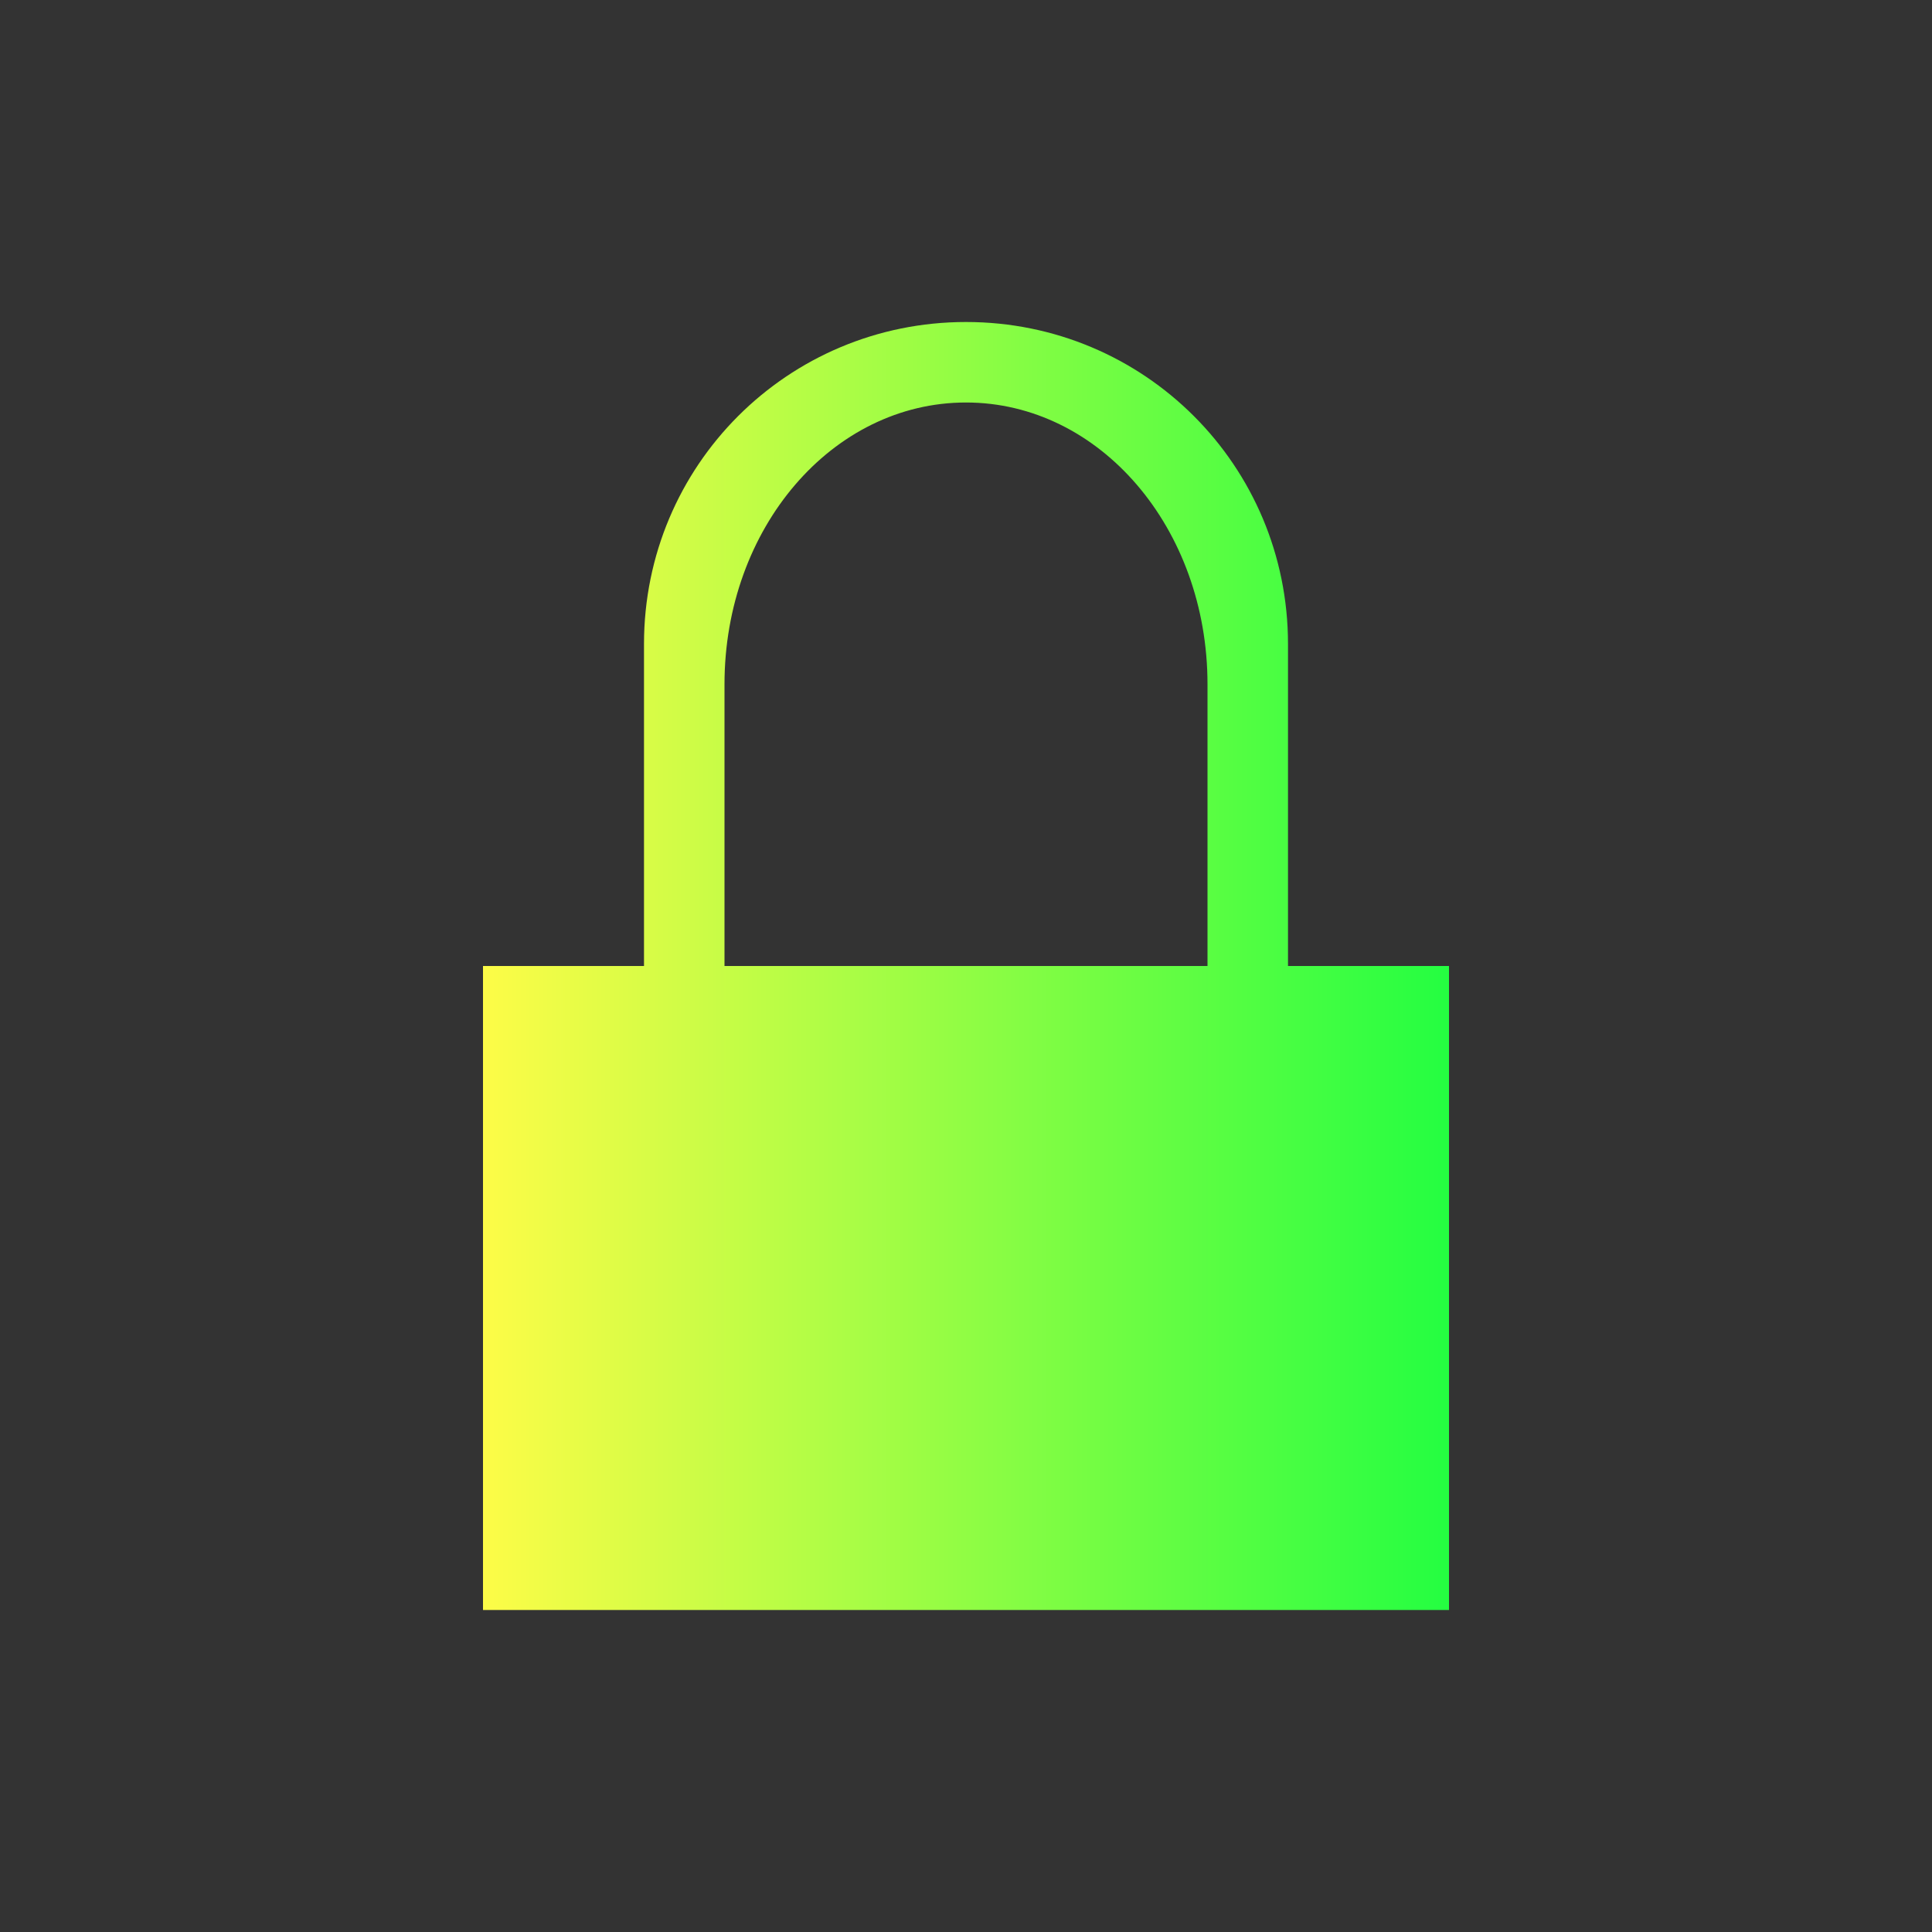 <svg width="24" height="24" viewBox="0 0 24 24" fill="none" xmlns="http://www.w3.org/2000/svg">
<rect x="0" y="0" width="24" height="24" fill="#333333" stroke="none"/>
<path d="M12 4C9.784 4 8 5.784 8 8V12H6C6 14.667 6 17.333 6 20C10 20 14 20 18 20V12C17.333 12 16.667 12 16 12V8C16 5.784 14.216 4 12 4ZM12 5C13.662 5 15 6.561 15 8.5V12H9V8.5C9 6.561 10.338 5 12 5Z" fill="url(#paint0_linear_10_15284)"/>
<defs>
<linearGradient id="paint0_linear_10_15284" x1="6" y1="12" x2="18" y2="12" gradientUnits="userSpaceOnUse">
<stop stop-color="#FDFC47"/>
<stop offset="1" stop-color="#24FE41"/>
</linearGradient>
</defs>
</svg>
